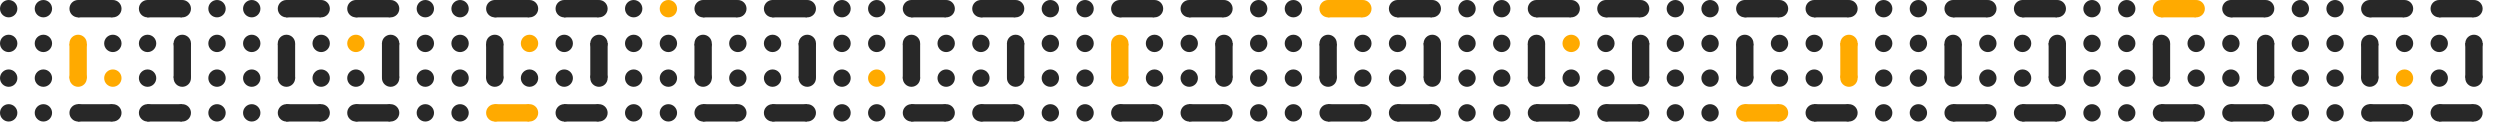 <svg width="3600" height="175" viewBox="0 0 3600 175" fill="none" xmlns="http://www.w3.org/2000/svg">
<g clip-path="url(#clip0_144_2678)">
<circle cx="3362.5" cy="62.5" r="12.5" transform="rotate(-180 3362.5 62.5)" fill="#282828"/>
<circle cx="3362.5" cy="12.5" r="12.5" transform="rotate(-180 3362.5 12.5)" fill="#282828"/>
<circle cx="3312.5" cy="62.5" r="12.5" transform="rotate(-180 3312.5 62.5)" fill="#282828"/>
<circle cx="3312.5" cy="12.5" r="12.5" transform="rotate(-180 3312.5 12.5)" fill="#282828"/>
<circle cx="3362.5" cy="162.5" r="12.5" transform="rotate(-180 3362.5 162.5)" fill="#282828"/>
<circle cx="3362.5" cy="112.5" r="12.5" transform="rotate(-180 3362.5 112.5)" fill="#282828"/>
<circle cx="3312.5" cy="162.5" r="12.5" transform="rotate(-180 3312.5 162.5)" fill="#282828"/>
<circle cx="3312.5" cy="112.5" r="12.5" transform="rotate(-180 3312.5 112.5)" fill="#282828"/>
<circle cx="3562.5" cy="112.5" r="12.5" transform="rotate(-180 3562.5 112.5)" fill="#282828"/>
<circle cx="3562.5" cy="62.5" r="12.5" transform="rotate(-180 3562.5 62.5)" fill="#282828"/>
<circle cx="3512.5" cy="112.5" r="12.5" transform="rotate(-180 3512.5 112.5)" fill="#282828"/>
<circle cx="3512.5" cy="62.5" r="12.5" transform="rotate(-180 3512.5 62.5)" fill="#282828"/>
<rect x="3575" y="112" width="25" height="50" transform="rotate(-180 3575 112)" fill="#282828"/>
<circle cx="3412.5" cy="62.5" r="12.5" fill="#282828"/>
<circle cx="3412.5" cy="112.5" r="12.5" fill="#282828"/>
<circle cx="3462.5" cy="62.5" r="12.5" fill="#282828"/>
<circle cx="3462.5" cy="112.5" r="12.5" fill="#FFAA00"/>
<rect x="3400" y="63" width="25" height="50" fill="#282828"/>
<circle cx="3462.5" cy="162.5" r="12.5" transform="rotate(90 3462.5 162.5)" fill="#282828"/>
<circle cx="3412.5" cy="162.5" r="12.5" transform="rotate(90 3412.5 162.5)" fill="#282828"/>
<rect x="3462" y="150" width="25" height="50" transform="rotate(90 3462 150)" fill="#282828"/>
<circle cx="3562.5" cy="162.5" r="12.5" transform="rotate(90 3562.5 162.5)" fill="#282828"/>
<circle cx="3512.5" cy="162.5" r="12.5" transform="rotate(90 3512.5 162.5)" fill="#282828"/>
<rect x="3562" y="150" width="25" height="50" transform="rotate(90 3562 150)" fill="#282828"/>
<circle cx="3562.5" cy="12.5" r="12.5" transform="rotate(90 3562.5 12.5)" fill="#282828"/>
<circle cx="3512.5" cy="12.5" r="12.5" transform="rotate(90 3512.5 12.5)" fill="#282828"/>
<rect x="3562" width="25" height="50" transform="rotate(90 3562 0)" fill="#282828"/>
<circle cx="3462.5" cy="12.5" r="12.5" transform="rotate(90 3462.5 12.5)" fill="#282828"/>
<circle cx="3412.5" cy="12.5" r="12.5" transform="rotate(90 3412.5 12.5)" fill="#282828"/>
<rect x="3462" width="25" height="50" transform="rotate(90 3462 0)" fill="#282828"/>
<circle cx="2762.5" cy="62.5" r="12.5" transform="rotate(-180 2762.5 62.5)" fill="#282828"/>
<circle cx="2762.5" cy="12.5" r="12.5" transform="rotate(-180 2762.5 12.5)" fill="#282828"/>
<circle cx="2712.5" cy="62.5" r="12.5" transform="rotate(-180 2712.5 62.5)" fill="#282828"/>
<circle cx="2712.5" cy="12.5" r="12.5" transform="rotate(-180 2712.5 12.5)" fill="#282828"/>
<circle cx="2762.5" cy="162.5" r="12.5" transform="rotate(-180 2762.5 162.5)" fill="#282828"/>
<circle cx="2762.5" cy="112.5" r="12.5" transform="rotate(-180 2762.5 112.5)" fill="#282828"/>
<circle cx="2712.5" cy="162.5" r="12.5" transform="rotate(-180 2712.5 162.5)" fill="#282828"/>
<circle cx="2712.5" cy="112.5" r="12.5" transform="rotate(-180 2712.5 112.5)" fill="#282828"/>
<circle cx="2962.5" cy="112.5" r="12.5" transform="rotate(-180 2962.5 112.5)" fill="#282828"/>
<circle cx="2962.5" cy="62.5" r="12.5" transform="rotate(-180 2962.5 62.5)" fill="#282828"/>
<circle cx="2912.5" cy="112.5" r="12.5" transform="rotate(-180 2912.5 112.5)" fill="#282828"/>
<circle cx="2912.5" cy="62.5" r="12.5" transform="rotate(-180 2912.5 62.5)" fill="#282828"/>
<rect x="2975" y="112" width="25" height="50" transform="rotate(-180 2975 112)" fill="#282828"/>
<circle cx="2812.5" cy="62.5" r="12.5" fill="#282828"/>
<circle cx="2812.5" cy="112.5" r="12.5" fill="#282828"/>
<circle cx="2862.5" cy="62.5" r="12.5" fill="#282828"/>
<circle cx="2862.5" cy="112.5" r="12.5" fill="#282828"/>
<rect x="2800" y="63" width="25" height="50" fill="#282828"/>
<circle cx="2862.5" cy="162.5" r="12.5" transform="rotate(90 2862.5 162.5)" fill="#282828"/>
<circle cx="2812.5" cy="162.5" r="12.5" transform="rotate(90 2812.5 162.5)" fill="#282828"/>
<rect x="2862" y="150" width="25" height="50" transform="rotate(90 2862 150)" fill="#282828"/>
<circle cx="2962.5" cy="162.5" r="12.5" transform="rotate(90 2962.5 162.5)" fill="#282828"/>
<circle cx="2912.5" cy="162.5" r="12.5" transform="rotate(90 2912.5 162.5)" fill="#282828"/>
<rect x="2962" y="150" width="25" height="50" transform="rotate(90 2962 150)" fill="#282828"/>
<circle cx="2962.5" cy="12.5" r="12.5" transform="rotate(90 2962.5 12.5)" fill="#282828"/>
<circle cx="2912.5" cy="12.5" r="12.5" transform="rotate(90 2912.5 12.5)" fill="#282828"/>
<rect x="2962" width="25" height="50" transform="rotate(90 2962 0)" fill="#282828"/>
<circle cx="2862.5" cy="12.5" r="12.5" transform="rotate(90 2862.5 12.5)" fill="#282828"/>
<circle cx="2812.5" cy="12.5" r="12.5" transform="rotate(90 2812.5 12.5)" fill="#282828"/>
<rect x="2862" width="25" height="50" transform="rotate(90 2862 0)" fill="#282828"/>
<circle cx="2162.5" cy="62.5" r="12.5" transform="rotate(-180 2162.5 62.5)" fill="#282828"/>
<circle cx="2162.5" cy="12.5" r="12.5" transform="rotate(-180 2162.5 12.5)" fill="#282828"/>
<circle cx="2112.5" cy="62.5" r="12.5" transform="rotate(-180 2112.5 62.5)" fill="#282828"/>
<circle cx="2112.5" cy="12.5" r="12.5" transform="rotate(-180 2112.5 12.5)" fill="#282828"/>
<circle cx="2162.5" cy="162.5" r="12.5" transform="rotate(-180 2162.5 162.5)" fill="#282828"/>
<circle cx="2162.5" cy="112.5" r="12.5" transform="rotate(-180 2162.5 112.5)" fill="#282828"/>
<circle cx="2112.5" cy="162.5" r="12.5" transform="rotate(-180 2112.5 162.5)" fill="#282828"/>
<circle cx="2112.5" cy="112.5" r="12.5" transform="rotate(-180 2112.5 112.5)" fill="#282828"/>
<circle cx="2362.5" cy="112.5" r="12.5" transform="rotate(-180 2362.5 112.5)" fill="#282828"/>
<circle cx="2362.5" cy="62.5" r="12.5" transform="rotate(-180 2362.5 62.5)" fill="#282828"/>
<circle cx="2312.5" cy="112.5" r="12.5" transform="rotate(-180 2312.5 112.5)" fill="#282828"/>
<circle cx="2312.5" cy="62.5" r="12.5" transform="rotate(-180 2312.5 62.5)" fill="#282828"/>
<rect x="2375" y="112" width="25" height="50" transform="rotate(-180 2375 112)" fill="#282828"/>
<circle cx="2212.5" cy="62.5" r="12.5" fill="#282828"/>
<circle cx="2212.5" cy="112.5" r="12.5" fill="#282828"/>
<circle cx="2262.5" cy="62.5" r="12.5" fill="#FFAA00"/>
<circle cx="2262.5" cy="112.5" r="12.5" fill="#282828"/>
<rect x="2200" y="63" width="25" height="50" fill="#282828"/>
<circle cx="2262.5" cy="162.5" r="12.5" transform="rotate(90 2262.5 162.5)" fill="#282828"/>
<circle cx="2212.5" cy="162.5" r="12.5" transform="rotate(90 2212.5 162.5)" fill="#282828"/>
<rect x="2262" y="150" width="25" height="50" transform="rotate(90 2262 150)" fill="#282828"/>
<circle cx="2362.5" cy="162.5" r="12.5" transform="rotate(90 2362.5 162.5)" fill="#282828"/>
<circle cx="2312.5" cy="162.5" r="12.5" transform="rotate(90 2312.5 162.5)" fill="#282828"/>
<rect x="2362" y="150" width="25" height="50" transform="rotate(90 2362 150)" fill="#282828"/>
<circle cx="2362.5" cy="12.5" r="12.5" transform="rotate(90 2362.5 12.5)" fill="#282828"/>
<circle cx="2312.5" cy="12.5" r="12.5" transform="rotate(90 2312.5 12.5)" fill="#282828"/>
<rect x="2362" y="-0" width="25" height="50" transform="rotate(90 2362 -0)" fill="#282828"/>
<circle cx="2262.5" cy="12.5" r="12.5" transform="rotate(90 2262.5 12.5)" fill="#282828"/>
<circle cx="2212.5" cy="12.5" r="12.5" transform="rotate(90 2212.5 12.5)" fill="#282828"/>
<rect x="2262" y="-0" width="25" height="50" transform="rotate(90 2262 -0)" fill="#282828"/>
<circle cx="1862.5" cy="62.5" r="12.5" transform="rotate(-180 1862.5 62.5)" fill="#282828"/>
<circle cx="1862.5" cy="12.5" r="12.5" transform="rotate(-180 1862.5 12.5)" fill="#282828"/>
<circle cx="1812.5" cy="62.5" r="12.5" transform="rotate(-180 1812.5 62.5)" fill="#282828"/>
<circle cx="1812.5" cy="12.5" r="12.5" transform="rotate(-180 1812.5 12.5)" fill="#282828"/>
<circle cx="1862.5" cy="162.5" r="12.5" transform="rotate(-180 1862.5 162.5)" fill="#282828"/>
<circle cx="1862.5" cy="112.5" r="12.5" transform="rotate(-180 1862.5 112.5)" fill="#282828"/>
<circle cx="1812.5" cy="162.5" r="12.5" transform="rotate(-180 1812.5 162.5)" fill="#282828"/>
<circle cx="1812.5" cy="112.5" r="12.5" transform="rotate(-180 1812.5 112.5)" fill="#282828"/>
<circle cx="2062.5" cy="112.5" r="12.5" transform="rotate(-180 2062.5 112.5)" fill="#282828"/>
<circle cx="2062.5" cy="62.5" r="12.5" transform="rotate(-180 2062.5 62.5)" fill="#282828"/>
<circle cx="2012.5" cy="112.5" r="12.5" transform="rotate(-180 2012.5 112.5)" fill="#282828"/>
<circle cx="2012.5" cy="62.5" r="12.5" transform="rotate(-180 2012.5 62.5)" fill="#282828"/>
<rect x="2075" y="112" width="25" height="50" transform="rotate(-180 2075 112)" fill="#282828"/>
<circle cx="1912.5" cy="62.5" r="12.5" fill="#282828"/>
<circle cx="1912.5" cy="112.5" r="12.5" fill="#282828"/>
<circle cx="1962.5" cy="62.5" r="12.5" fill="#282828"/>
<circle cx="1962.5" cy="112.5" r="12.5" fill="#282828"/>
<rect x="1900" y="63" width="25" height="50" fill="#282828"/>
<circle cx="1962.5" cy="162.5" r="12.5" transform="rotate(90 1962.5 162.5)" fill="#282828"/>
<circle cx="1912.5" cy="162.5" r="12.5" transform="rotate(90 1912.5 162.5)" fill="#282828"/>
<rect x="1962" y="150" width="25" height="50" transform="rotate(90 1962 150)" fill="#282828"/>
<circle cx="2062.5" cy="162.5" r="12.5" transform="rotate(90 2062.5 162.5)" fill="#282828"/>
<circle cx="2012.5" cy="162.5" r="12.5" transform="rotate(90 2012.5 162.5)" fill="#282828"/>
<rect x="2062" y="150" width="25" height="50" transform="rotate(90 2062 150)" fill="#282828"/>
<circle cx="2062.5" cy="12.5" r="12.5" transform="rotate(90 2062.5 12.5)" fill="#282828"/>
<circle cx="2012.5" cy="12.5" r="12.5" transform="rotate(90 2012.5 12.5)" fill="#282828"/>
<rect x="2062" y="-0" width="25" height="50" transform="rotate(90 2062 -0)" fill="#282828"/>
<circle cx="1962.5" cy="12.5" r="12.5" transform="rotate(90 1962.5 12.5)" fill="#FFAA00"/>
<circle cx="1912.5" cy="12.5" r="12.5" transform="rotate(90 1912.5 12.5)" fill="#FFAA00"/>
<rect x="1962" y="-0" width="25" height="50" transform="rotate(90 1962 -0)" fill="#FFAA00"/>
<circle cx="2462.5" cy="62.5" r="12.5" transform="rotate(-180 2462.5 62.5)" fill="#282828"/>
<circle cx="2462.5" cy="12.5" r="12.5" transform="rotate(-180 2462.5 12.5)" fill="#282828"/>
<circle cx="2412.5" cy="62.5" r="12.5" transform="rotate(-180 2412.5 62.5)" fill="#282828"/>
<circle cx="2412.5" cy="12.5" r="12.5" transform="rotate(-180 2412.5 12.5)" fill="#282828"/>
<circle cx="2462.5" cy="162.5" r="12.5" transform="rotate(-180 2462.5 162.5)" fill="#282828"/>
<circle cx="2462.5" cy="112.5" r="12.5" transform="rotate(-180 2462.5 112.5)" fill="#282828"/>
<circle cx="2412.5" cy="162.5" r="12.5" transform="rotate(-180 2412.5 162.5)" fill="#282828"/>
<circle cx="2412.5" cy="112.5" r="12.5" transform="rotate(-180 2412.5 112.5)" fill="#282828"/>
<circle cx="2662.5" cy="112.5" r="12.5" transform="rotate(-180 2662.5 112.5)" fill="#FFAA00"/>
<circle cx="2662.5" cy="62.5" r="12.5" transform="rotate(-180 2662.5 62.5)" fill="#FFAA00"/>
<circle cx="2612.5" cy="112.5" r="12.5" transform="rotate(-180 2612.5 112.5)" fill="#282828"/>
<circle cx="2612.5" cy="62.5" r="12.5" transform="rotate(-180 2612.5 62.5)" fill="#282828"/>
<rect x="2675" y="112" width="25" height="50" transform="rotate(-180 2675 112)" fill="#FFAA00"/>
<circle cx="2512.5" cy="62.5" r="12.5" fill="#282828"/>
<circle cx="2512.5" cy="112.5" r="12.5" fill="#282828"/>
<circle cx="2562.5" cy="62.5" r="12.5" fill="#282828"/>
<circle cx="2562.5" cy="112.5" r="12.5" fill="#282828"/>
<rect x="2500" y="63" width="25" height="50" fill="#282828"/>
<circle cx="2562.5" cy="162.5" r="12.5" transform="rotate(90 2562.5 162.5)" fill="#FFAA00"/>
<circle cx="2512.5" cy="162.5" r="12.5" transform="rotate(90 2512.5 162.5)" fill="#FFAA00"/>
<rect x="2562" y="150" width="25" height="50" transform="rotate(90 2562 150)" fill="#FFAA00"/>
<circle cx="2662.5" cy="162.5" r="12.5" transform="rotate(90 2662.5 162.5)" fill="#282828"/>
<circle cx="2612.5" cy="162.5" r="12.5" transform="rotate(90 2612.5 162.5)" fill="#282828"/>
<rect x="2662" y="150" width="25" height="50" transform="rotate(90 2662 150)" fill="#282828"/>
<circle cx="2662.5" cy="12.5" r="12.5" transform="rotate(90 2662.5 12.5)" fill="#282828"/>
<circle cx="2612.5" cy="12.5" r="12.5" transform="rotate(90 2612.5 12.5)" fill="#282828"/>
<rect x="2662" y="-0" width="25" height="50" transform="rotate(90 2662 -0)" fill="#282828"/>
<circle cx="2562.5" cy="12.5" r="12.5" transform="rotate(90 2562.5 12.5)" fill="#282828"/>
<circle cx="2512.5" cy="12.5" r="12.5" transform="rotate(90 2512.5 12.5)" fill="#282828"/>
<rect x="2562" y="-0" width="25" height="50" transform="rotate(90 2562 -0)" fill="#282828"/>
<circle cx="3062.5" cy="62.5" r="12.5" transform="rotate(-180 3062.5 62.5)" fill="#282828"/>
<circle cx="3062.5" cy="12.5" r="12.5" transform="rotate(-180 3062.5 12.5)" fill="#282828"/>
<circle cx="3012.5" cy="62.5" r="12.5" transform="rotate(-180 3012.5 62.5)" fill="#282828"/>
<circle cx="3012.5" cy="12.5" r="12.5" transform="rotate(-180 3012.5 12.5)" fill="#282828"/>
<circle cx="3062.5" cy="162.5" r="12.5" transform="rotate(-180 3062.5 162.5)" fill="#282828"/>
<circle cx="3062.5" cy="112.5" r="12.5" transform="rotate(-180 3062.5 112.5)" fill="#282828"/>
<circle cx="3012.5" cy="162.5" r="12.5" transform="rotate(-180 3012.5 162.5)" fill="#282828"/>
<circle cx="3012.5" cy="112.5" r="12.5" transform="rotate(-180 3012.5 112.5)" fill="#282828"/>
<circle cx="3262.5" cy="112.5" r="12.5" transform="rotate(-180 3262.5 112.5)" fill="#282828"/>
<circle cx="3262.5" cy="62.5" r="12.5" transform="rotate(-180 3262.5 62.5)" fill="#282828"/>
<circle cx="3212.5" cy="112.5" r="12.5" transform="rotate(-180 3212.5 112.5)" fill="#282828"/>
<circle cx="3212.5" cy="62.5" r="12.5" transform="rotate(-180 3212.5 62.5)" fill="#282828"/>
<rect x="3275" y="112" width="25" height="50" transform="rotate(-180 3275 112)" fill="#282828"/>
<circle cx="3112.5" cy="62.5" r="12.5" fill="#282828"/>
<circle cx="3112.5" cy="112.5" r="12.5" fill="#282828"/>
<circle cx="3162.5" cy="62.5" r="12.5" fill="#282828"/>
<circle cx="3162.5" cy="112.5" r="12.5" fill="#282828"/>
<rect x="3100" y="63" width="25" height="50" fill="#282828"/>
<circle cx="3162.5" cy="162.5" r="12.5" transform="rotate(90 3162.5 162.5)" fill="#282828"/>
<circle cx="3112.5" cy="162.5" r="12.5" transform="rotate(90 3112.5 162.5)" fill="#282828"/>
<rect x="3162" y="150" width="25" height="50" transform="rotate(90 3162 150)" fill="#282828"/>
<circle cx="3262.5" cy="162.5" r="12.5" transform="rotate(90 3262.5 162.5)" fill="#282828"/>
<circle cx="3212.5" cy="162.5" r="12.5" transform="rotate(90 3212.5 162.5)" fill="#282828"/>
<rect x="3262" y="150" width="25" height="50" transform="rotate(90 3262 150)" fill="#282828"/>
<circle cx="3262.5" cy="12.5" r="12.5" transform="rotate(90 3262.5 12.5)" fill="#282828"/>
<circle cx="3212.5" cy="12.5" r="12.5" transform="rotate(90 3212.5 12.5)" fill="#282828"/>
<rect x="3262" width="25" height="50" transform="rotate(90 3262 0)" fill="#282828"/>
<circle cx="3162.5" cy="12.5" r="12.5" transform="rotate(90 3162.5 12.5)" fill="#FFAA00"/>
<circle cx="3112.5" cy="12.5" r="12.5" transform="rotate(90 3112.5 12.5)" fill="#FFAA00"/>
<rect x="3162" width="25" height="50" transform="rotate(90 3162 0)" fill="#FFAA00"/>
<circle cx="1562.5" cy="62.5" r="12.5" transform="rotate(-180 1562.5 62.5)" fill="#282828"/>
<circle cx="1562.5" cy="12.5" r="12.5" transform="rotate(-180 1562.5 12.5)" fill="#282828"/>
<circle cx="1512.5" cy="62.5" r="12.5" transform="rotate(-180 1512.5 62.5)" fill="#282828"/>
<circle cx="1512.5" cy="12.5" r="12.5" transform="rotate(-180 1512.5 12.5)" fill="#282828"/>
<circle cx="1562.5" cy="162.5" r="12.5" transform="rotate(-180 1562.5 162.5)" fill="#282828"/>
<circle cx="1562.5" cy="112.5" r="12.5" transform="rotate(-180 1562.5 112.5)" fill="#282828"/>
<circle cx="1512.5" cy="162.5" r="12.5" transform="rotate(-180 1512.5 162.5)" fill="#282828"/>
<circle cx="1512.5" cy="112.5" r="12.5" transform="rotate(-180 1512.5 112.5)" fill="#282828"/>
<circle cx="1762.5" cy="112.5" r="12.5" transform="rotate(-180 1762.5 112.5)" fill="#282828"/>
<circle cx="1762.5" cy="62.5" r="12.5" transform="rotate(-180 1762.5 62.5)" fill="#282828"/>
<circle cx="1712.5" cy="112.5" r="12.5" transform="rotate(-180 1712.5 112.5)" fill="#282828"/>
<circle cx="1712.5" cy="62.5" r="12.5" transform="rotate(-180 1712.5 62.5)" fill="#282828"/>
<rect x="1775" y="112" width="25" height="50" transform="rotate(-180 1775 112)" fill="#282828"/>
<circle cx="1612.5" cy="62.5" r="12.5" fill="#FFAA00"/>
<circle cx="1612.5" cy="112.5" r="12.5" fill="#FFAA00"/>
<circle cx="1662.5" cy="62.5" r="12.5" fill="#282828"/>
<circle cx="1662.5" cy="112.5" r="12.5" fill="#282828"/>
<rect x="1600" y="63" width="25" height="50" fill="#FFAA00"/>
<circle cx="1662.5" cy="162.5" r="12.5" transform="rotate(90 1662.5 162.5)" fill="#282828"/>
<circle cx="1612.5" cy="162.5" r="12.5" transform="rotate(90 1612.5 162.5)" fill="#282828"/>
<rect x="1662" y="150" width="25" height="50" transform="rotate(90 1662 150)" fill="#282828"/>
<circle cx="1762.5" cy="162.5" r="12.5" transform="rotate(90 1762.5 162.5)" fill="#282828"/>
<circle cx="1712.5" cy="162.5" r="12.5" transform="rotate(90 1712.5 162.5)" fill="#282828"/>
<rect x="1762" y="150" width="25" height="50" transform="rotate(90 1762 150)" fill="#282828"/>
<circle cx="1762.5" cy="12.5" r="12.5" transform="rotate(90 1762.5 12.5)" fill="#282828"/>
<circle cx="1712.5" cy="12.5" r="12.5" transform="rotate(90 1712.5 12.5)" fill="#282828"/>
<rect x="1762" y="-0" width="25" height="50" transform="rotate(90 1762 -0)" fill="#282828"/>
<circle cx="1662.5" cy="12.5" r="12.5" transform="rotate(90 1662.5 12.5)" fill="#282828"/>
<circle cx="1612.5" cy="12.5" r="12.5" transform="rotate(90 1612.5 12.5)" fill="#282828"/>
<rect x="1662" y="-0" width="25" height="50" transform="rotate(90 1662 -0)" fill="#282828"/>
<circle cx="962.5" cy="62.5" r="12.5" transform="rotate(-180 962.5 62.5)" fill="#282828"/>
<circle cx="962.5" cy="12.5" r="12.5" transform="rotate(-180 962.5 12.5)" fill="#FFAA00"/>
<circle cx="912.5" cy="62.5" r="12.5" transform="rotate(-180 912.5 62.5)" fill="#282828"/>
<circle cx="912.5" cy="12.5" r="12.5" transform="rotate(-180 912.5 12.5)" fill="#282828"/>
<circle cx="962.5" cy="162.5" r="12.5" transform="rotate(-180 962.5 162.5)" fill="#282828"/>
<circle cx="962.5" cy="112.5" r="12.5" transform="rotate(-180 962.5 112.5)" fill="#282828"/>
<circle cx="912.5" cy="162.5" r="12.5" transform="rotate(-180 912.5 162.5)" fill="#282828"/>
<circle cx="912.5" cy="112.5" r="12.5" transform="rotate(-180 912.5 112.5)" fill="#282828"/>
<circle cx="1162.5" cy="112.5" r="12.5" transform="rotate(-180 1162.5 112.5)" fill="#282828"/>
<circle cx="1162.5" cy="62.5" r="12.5" transform="rotate(-180 1162.5 62.5)" fill="#282828"/>
<circle cx="1112.5" cy="112.5" r="12.5" transform="rotate(-180 1112.5 112.5)" fill="#282828"/>
<circle cx="1112.5" cy="62.5" r="12.5" transform="rotate(-180 1112.5 62.5)" fill="#282828"/>
<rect x="1175" y="112" width="25" height="50" transform="rotate(-180 1175 112)" fill="#282828"/>
<circle cx="1012.5" cy="62.5" r="12.5" fill="#282828"/>
<circle cx="1012.5" cy="112.5" r="12.5" fill="#282828"/>
<circle cx="1062.5" cy="62.5" r="12.5" fill="#282828"/>
<circle cx="1062.5" cy="112.5" r="12.5" fill="#282828"/>
<rect x="1000" y="63" width="25" height="50" fill="#282828"/>
<circle cx="1062.5" cy="162.5" r="12.5" transform="rotate(90 1062.5 162.5)" fill="#282828"/>
<circle cx="1012.5" cy="162.5" r="12.5" transform="rotate(90 1012.5 162.5)" fill="#282828"/>
<rect x="1062" y="150" width="25" height="50" transform="rotate(90 1062 150)" fill="#282828"/>
<circle cx="1162.5" cy="162.5" r="12.5" transform="rotate(90 1162.5 162.5)" fill="#282828"/>
<circle cx="1112.5" cy="162.5" r="12.5" transform="rotate(90 1112.5 162.5)" fill="#282828"/>
<rect x="1162" y="150" width="25" height="50" transform="rotate(90 1162 150)" fill="#282828"/>
<circle cx="1162.5" cy="12.5" r="12.5" transform="rotate(90 1162.5 12.5)" fill="#282828"/>
<circle cx="1112.5" cy="12.5" r="12.5" transform="rotate(90 1112.5 12.5)" fill="#282828"/>
<rect x="1162" y="-0" width="25" height="50" transform="rotate(90 1162 -0)" fill="#282828"/>
<circle cx="1062.5" cy="12.5" r="12.5" transform="rotate(90 1062.5 12.5)" fill="#282828"/>
<circle cx="1012.5" cy="12.5" r="12.5" transform="rotate(90 1012.5 12.5)" fill="#282828"/>
<rect x="1062" y="-0" width="25" height="50" transform="rotate(90 1062 -0)" fill="#282828"/>
<circle cx="362.5" cy="62.5" r="12.5" transform="rotate(-180 362.5 62.5)" fill="#282828"/>
<circle cx="362.5" cy="12.5" r="12.5" transform="rotate(-180 362.5 12.5)" fill="#282828"/>
<circle cx="312.5" cy="62.5" r="12.5" transform="rotate(-180 312.5 62.5)" fill="#282828"/>
<circle cx="312.5" cy="12.5" r="12.5" transform="rotate(-180 312.5 12.5)" fill="#282828"/>
<circle cx="362.5" cy="162.5" r="12.5" transform="rotate(-180 362.5 162.5)" fill="#282828"/>
<circle cx="362.5" cy="112.5" r="12.5" transform="rotate(-180 362.5 112.5)" fill="#282828"/>
<circle cx="312.5" cy="162.5" r="12.5" transform="rotate(-180 312.5 162.5)" fill="#282828"/>
<circle cx="312.5" cy="112.5" r="12.5" transform="rotate(-180 312.5 112.5)" fill="#282828"/>
<circle cx="562.5" cy="112.5" r="12.5" transform="rotate(-180 562.5 112.5)" fill="#282828"/>
<circle cx="562.5" cy="62.5" r="12.5" transform="rotate(-180 562.5 62.5)" fill="#282828"/>
<circle cx="512.5" cy="112.5" r="12.5" transform="rotate(-180 512.5 112.5)" fill="#282828"/>
<circle cx="512.5" cy="62.5" r="12.5" transform="rotate(-180 512.5 62.5)" fill="#FFAA00"/>
<rect x="575" y="112" width="25" height="50" transform="rotate(-180 575 112)" fill="#282828"/>
<circle cx="412.5" cy="62.5" r="12.5" fill="#282828"/>
<circle cx="412.5" cy="112.5" r="12.5" fill="#282828"/>
<circle cx="462.5" cy="62.5" r="12.5" fill="#282828"/>
<circle cx="462.5" cy="112.5" r="12.5" fill="#282828"/>
<rect x="400" y="63" width="25" height="50" fill="#282828"/>
<circle cx="462.5" cy="162.5" r="12.5" transform="rotate(90 462.5 162.5)" fill="#282828"/>
<circle cx="412.5" cy="162.5" r="12.5" transform="rotate(90 412.5 162.5)" fill="#282828"/>
<rect x="462" y="150" width="25" height="50" transform="rotate(90 462 150)" fill="#282828"/>
<circle cx="562.5" cy="162.5" r="12.5" transform="rotate(90 562.5 162.5)" fill="#282828"/>
<circle cx="512.5" cy="162.5" r="12.5" transform="rotate(90 512.5 162.5)" fill="#282828"/>
<rect x="562" y="150" width="25" height="50" transform="rotate(90 562 150)" fill="#282828"/>
<circle cx="562.5" cy="12.5" r="12.5" transform="rotate(90 562.5 12.5)" fill="#282828"/>
<circle cx="512.5" cy="12.5" r="12.5" transform="rotate(90 512.5 12.5)" fill="#282828"/>
<rect x="562" y="-0" width="25" height="50" transform="rotate(90 562 -0)" fill="#282828"/>
<circle cx="462.5" cy="12.5" r="12.5" transform="rotate(90 462.5 12.5)" fill="#282828"/>
<circle cx="412.5" cy="12.5" r="12.5" transform="rotate(90 412.5 12.5)" fill="#282828"/>
<rect x="462" y="-0" width="25" height="50" transform="rotate(90 462 -0)" fill="#282828"/>
<circle cx="62.5" cy="62.5" r="12.5" transform="rotate(-180 62.5 62.5)" fill="#282828"/>
<circle cx="62.5" cy="12.5" r="12.5" transform="rotate(-180 62.5 12.5)" fill="#282828"/>
<circle cx="12.5" cy="62.5" r="12.5" transform="rotate(-180 12.5 62.5)" fill="#282828"/>
<circle cx="12.5" cy="12.5" r="12.5" transform="rotate(-180 12.5 12.5)" fill="#282828"/>
<circle cx="62.5" cy="162.5" r="12.5" transform="rotate(-180 62.5 162.5)" fill="#282828"/>
<circle cx="62.5" cy="112.5" r="12.5" transform="rotate(-180 62.5 112.5)" fill="#282828"/>
<circle cx="12.5" cy="162.5" r="12.5" transform="rotate(-180 12.5 162.5)" fill="#282828"/>
<circle cx="12.5" cy="112.5" r="12.5" transform="rotate(-180 12.5 112.5)" fill="#282828"/>
<circle cx="262.5" cy="112.5" r="12.5" transform="rotate(-180 262.5 112.5)" fill="#282828"/>
<circle cx="262.5" cy="62.5" r="12.5" transform="rotate(-180 262.5 62.5)" fill="#282828"/>
<circle cx="212.5" cy="112.5" r="12.5" transform="rotate(-180 212.5 112.5)" fill="#282828"/>
<circle cx="212.5" cy="62.5" r="12.5" transform="rotate(-180 212.5 62.5)" fill="#282828"/>
<rect x="275" y="112" width="25" height="50" transform="rotate(-180 275 112)" fill="#282828"/>
<circle cx="112.5" cy="62.5" r="12.5" fill="#FFAA00"/>
<circle cx="112.5" cy="112.5" r="12.5" fill="#FFAA00"/>
<circle cx="162.5" cy="62.5" r="12.5" fill="#282828"/>
<circle cx="162.5" cy="112.5" r="12.5" fill="#FFAA00"/>
<rect x="100" y="63" width="25" height="50" fill="#FFAA00"/>
<circle cx="162.5" cy="162.5" r="12.5" transform="rotate(90 162.5 162.5)" fill="#282828"/>
<circle cx="112.5" cy="162.5" r="12.5" transform="rotate(90 112.5 162.5)" fill="#282828"/>
<rect x="162" y="150" width="25" height="50" transform="rotate(90 162 150)" fill="#282828"/>
<circle cx="262.5" cy="162.5" r="12.5" transform="rotate(90 262.5 162.5)" fill="#282828"/>
<circle cx="212.5" cy="162.5" r="12.5" transform="rotate(90 212.5 162.5)" fill="#282828"/>
<rect x="262" y="150" width="25" height="50" transform="rotate(90 262 150)" fill="#282828"/>
<circle cx="262.5" cy="12.5" r="12.5" transform="rotate(90 262.5 12.5)" fill="#282828"/>
<circle cx="212.5" cy="12.5" r="12.5" transform="rotate(90 212.5 12.5)" fill="#282828"/>
<rect x="262" y="-0" width="25" height="50" transform="rotate(90 262 -0)" fill="#282828"/>
<circle cx="162.5" cy="12.5" r="12.5" transform="rotate(90 162.5 12.5)" fill="#282828"/>
<circle cx="112.5" cy="12.5" r="12.5" transform="rotate(90 112.5 12.5)" fill="#282828"/>
<rect x="162" y="-0" width="25" height="50" transform="rotate(90 162 -0)" fill="#282828"/>
<circle cx="662.5" cy="62.5" r="12.5" transform="rotate(-180 662.5 62.5)" fill="#282828"/>
<circle cx="662.5" cy="12.5" r="12.5" transform="rotate(-180 662.5 12.5)" fill="#282828"/>
<circle cx="612.5" cy="62.5" r="12.5" transform="rotate(-180 612.5 62.5)" fill="#282828"/>
<circle cx="612.5" cy="12.5" r="12.5" transform="rotate(-180 612.5 12.5)" fill="#282828"/>
<circle cx="662.5" cy="162.5" r="12.5" transform="rotate(-180 662.5 162.5)" fill="#282828"/>
<circle cx="662.5" cy="112.5" r="12.5" transform="rotate(-180 662.5 112.5)" fill="#282828"/>
<circle cx="612.5" cy="162.5" r="12.5" transform="rotate(-180 612.5 162.5)" fill="#282828"/>
<circle cx="612.5" cy="112.5" r="12.5" transform="rotate(-180 612.5 112.5)" fill="#282828"/>
<circle cx="862.5" cy="112.5" r="12.5" transform="rotate(-180 862.5 112.5)" fill="#282828"/>
<circle cx="862.5" cy="62.5" r="12.5" transform="rotate(-180 862.5 62.5)" fill="#282828"/>
<circle cx="812.5" cy="112.5" r="12.5" transform="rotate(-180 812.5 112.5)" fill="#282828"/>
<circle cx="812.5" cy="62.5" r="12.5" transform="rotate(-180 812.5 62.5)" fill="#282828"/>
<rect x="875" y="112" width="25" height="50" transform="rotate(-180 875 112)" fill="#282828"/>
<circle cx="712.5" cy="62.5" r="12.5" fill="#282828"/>
<circle cx="712.5" cy="112.5" r="12.5" fill="#282828"/>
<circle cx="762.5" cy="62.5" r="12.5" fill="#FFAA00"/>
<circle cx="762.5" cy="112.5" r="12.5" fill="#282828"/>
<rect x="700" y="63" width="25" height="50" fill="#282828"/>
<circle cx="762.5" cy="162.5" r="12.5" transform="rotate(90 762.5 162.5)" fill="#FFAA00"/>
<circle cx="712.5" cy="162.5" r="12.5" transform="rotate(90 712.5 162.5)" fill="#FFAA00"/>
<rect x="762" y="150" width="25" height="50" transform="rotate(90 762 150)" fill="#FFAA00"/>
<circle cx="862.5" cy="162.5" r="12.5" transform="rotate(90 862.5 162.5)" fill="#282828"/>
<circle cx="812.5" cy="162.5" r="12.5" transform="rotate(90 812.5 162.5)" fill="#282828"/>
<rect x="862" y="150" width="25" height="50" transform="rotate(90 862 150)" fill="#282828"/>
<circle cx="862.5" cy="12.5" r="12.5" transform="rotate(90 862.5 12.5)" fill="#282828"/>
<circle cx="812.5" cy="12.5" r="12.5" transform="rotate(90 812.5 12.5)" fill="#282828"/>
<rect x="862" y="-0" width="25" height="50" transform="rotate(90 862 -0)" fill="#282828"/>
<circle cx="762.5" cy="12.5" r="12.5" transform="rotate(90 762.5 12.5)" fill="#282828"/>
<circle cx="712.5" cy="12.5" r="12.5" transform="rotate(90 712.5 12.5)" fill="#282828"/>
<rect x="762" y="-0" width="25" height="50" transform="rotate(90 762 -0)" fill="#282828"/>
<circle cx="1262.5" cy="62.5" r="12.5" transform="rotate(-180 1262.5 62.5)" fill="#282828"/>
<circle cx="1262.5" cy="12.5" r="12.5" transform="rotate(-180 1262.5 12.5)" fill="#282828"/>
<circle cx="1212.5" cy="62.5" r="12.5" transform="rotate(-180 1212.5 62.5)" fill="#282828"/>
<circle cx="1212.5" cy="12.5" r="12.5" transform="rotate(-180 1212.5 12.5)" fill="#282828"/>
<circle cx="1262.5" cy="162.5" r="12.5" transform="rotate(-180 1262.5 162.5)" fill="#282828"/>
<circle cx="1262.5" cy="112.5" r="12.5" transform="rotate(-180 1262.5 112.5)" fill="#FFAA00"/>
<circle cx="1212.5" cy="162.5" r="12.5" transform="rotate(-180 1212.5 162.5)" fill="#282828"/>
<circle cx="1212.5" cy="112.5" r="12.5" transform="rotate(-180 1212.5 112.5)" fill="#282828"/>
<circle cx="1462.5" cy="112.5" r="12.5" transform="rotate(-180 1462.5 112.5)" fill="#282828"/>
<circle cx="1462.5" cy="62.5" r="12.5" transform="rotate(-180 1462.5 62.5)" fill="#282828"/>
<circle cx="1412.5" cy="112.5" r="12.5" transform="rotate(-180 1412.5 112.5)" fill="#282828"/>
<circle cx="1412.5" cy="62.5" r="12.5" transform="rotate(-180 1412.5 62.5)" fill="#282828"/>
<rect x="1475" y="112" width="25" height="50" transform="rotate(-180 1475 112)" fill="#282828"/>
<circle cx="1312.5" cy="62.5" r="12.5" fill="#282828"/>
<circle cx="1312.5" cy="112.5" r="12.5" fill="#282828"/>
<circle cx="1362.5" cy="62.5" r="12.5" fill="#282828"/>
<circle cx="1362.5" cy="112.5" r="12.5" fill="#282828"/>
<rect x="1300" y="63" width="25" height="50" fill="#282828"/>
<circle cx="1362.5" cy="162.5" r="12.5" transform="rotate(90 1362.5 162.5)" fill="#282828"/>
<circle cx="1312.5" cy="162.5" r="12.5" transform="rotate(90 1312.5 162.5)" fill="#282828"/>
<rect x="1362" y="150" width="25" height="50" transform="rotate(90 1362 150)" fill="#282828"/>
<circle cx="1462.5" cy="162.5" r="12.5" transform="rotate(90 1462.5 162.5)" fill="#282828"/>
<circle cx="1412.5" cy="162.5" r="12.5" transform="rotate(90 1412.5 162.5)" fill="#282828"/>
<rect x="1462" y="150" width="25" height="50" transform="rotate(90 1462 150)" fill="#282828"/>
<circle cx="1462.5" cy="12.5" r="12.5" transform="rotate(90 1462.5 12.5)" fill="#282828"/>
<circle cx="1412.5" cy="12.5" r="12.5" transform="rotate(90 1412.5 12.5)" fill="#282828"/>
<rect x="1462" y="-0" width="25" height="50" transform="rotate(90 1462 -0)" fill="#282828"/>
<circle cx="1362.5" cy="12.5" r="12.5" transform="rotate(90 1362.5 12.5)" fill="#282828"/>
<circle cx="1312.5" cy="12.5" r="12.5" transform="rotate(90 1312.5 12.5)" fill="#282828"/>
<rect x="1362" y="-0" width="25" height="50" transform="rotate(90 1362 -0)" fill="#282828"/>
</g>
<defs>
<clipPath id="clip0_144_2678">
<rect width="3600" height="175" fill="white" transform="translate(3600 175) rotate(-180)"/>
</clipPath>
</defs>
</svg>
